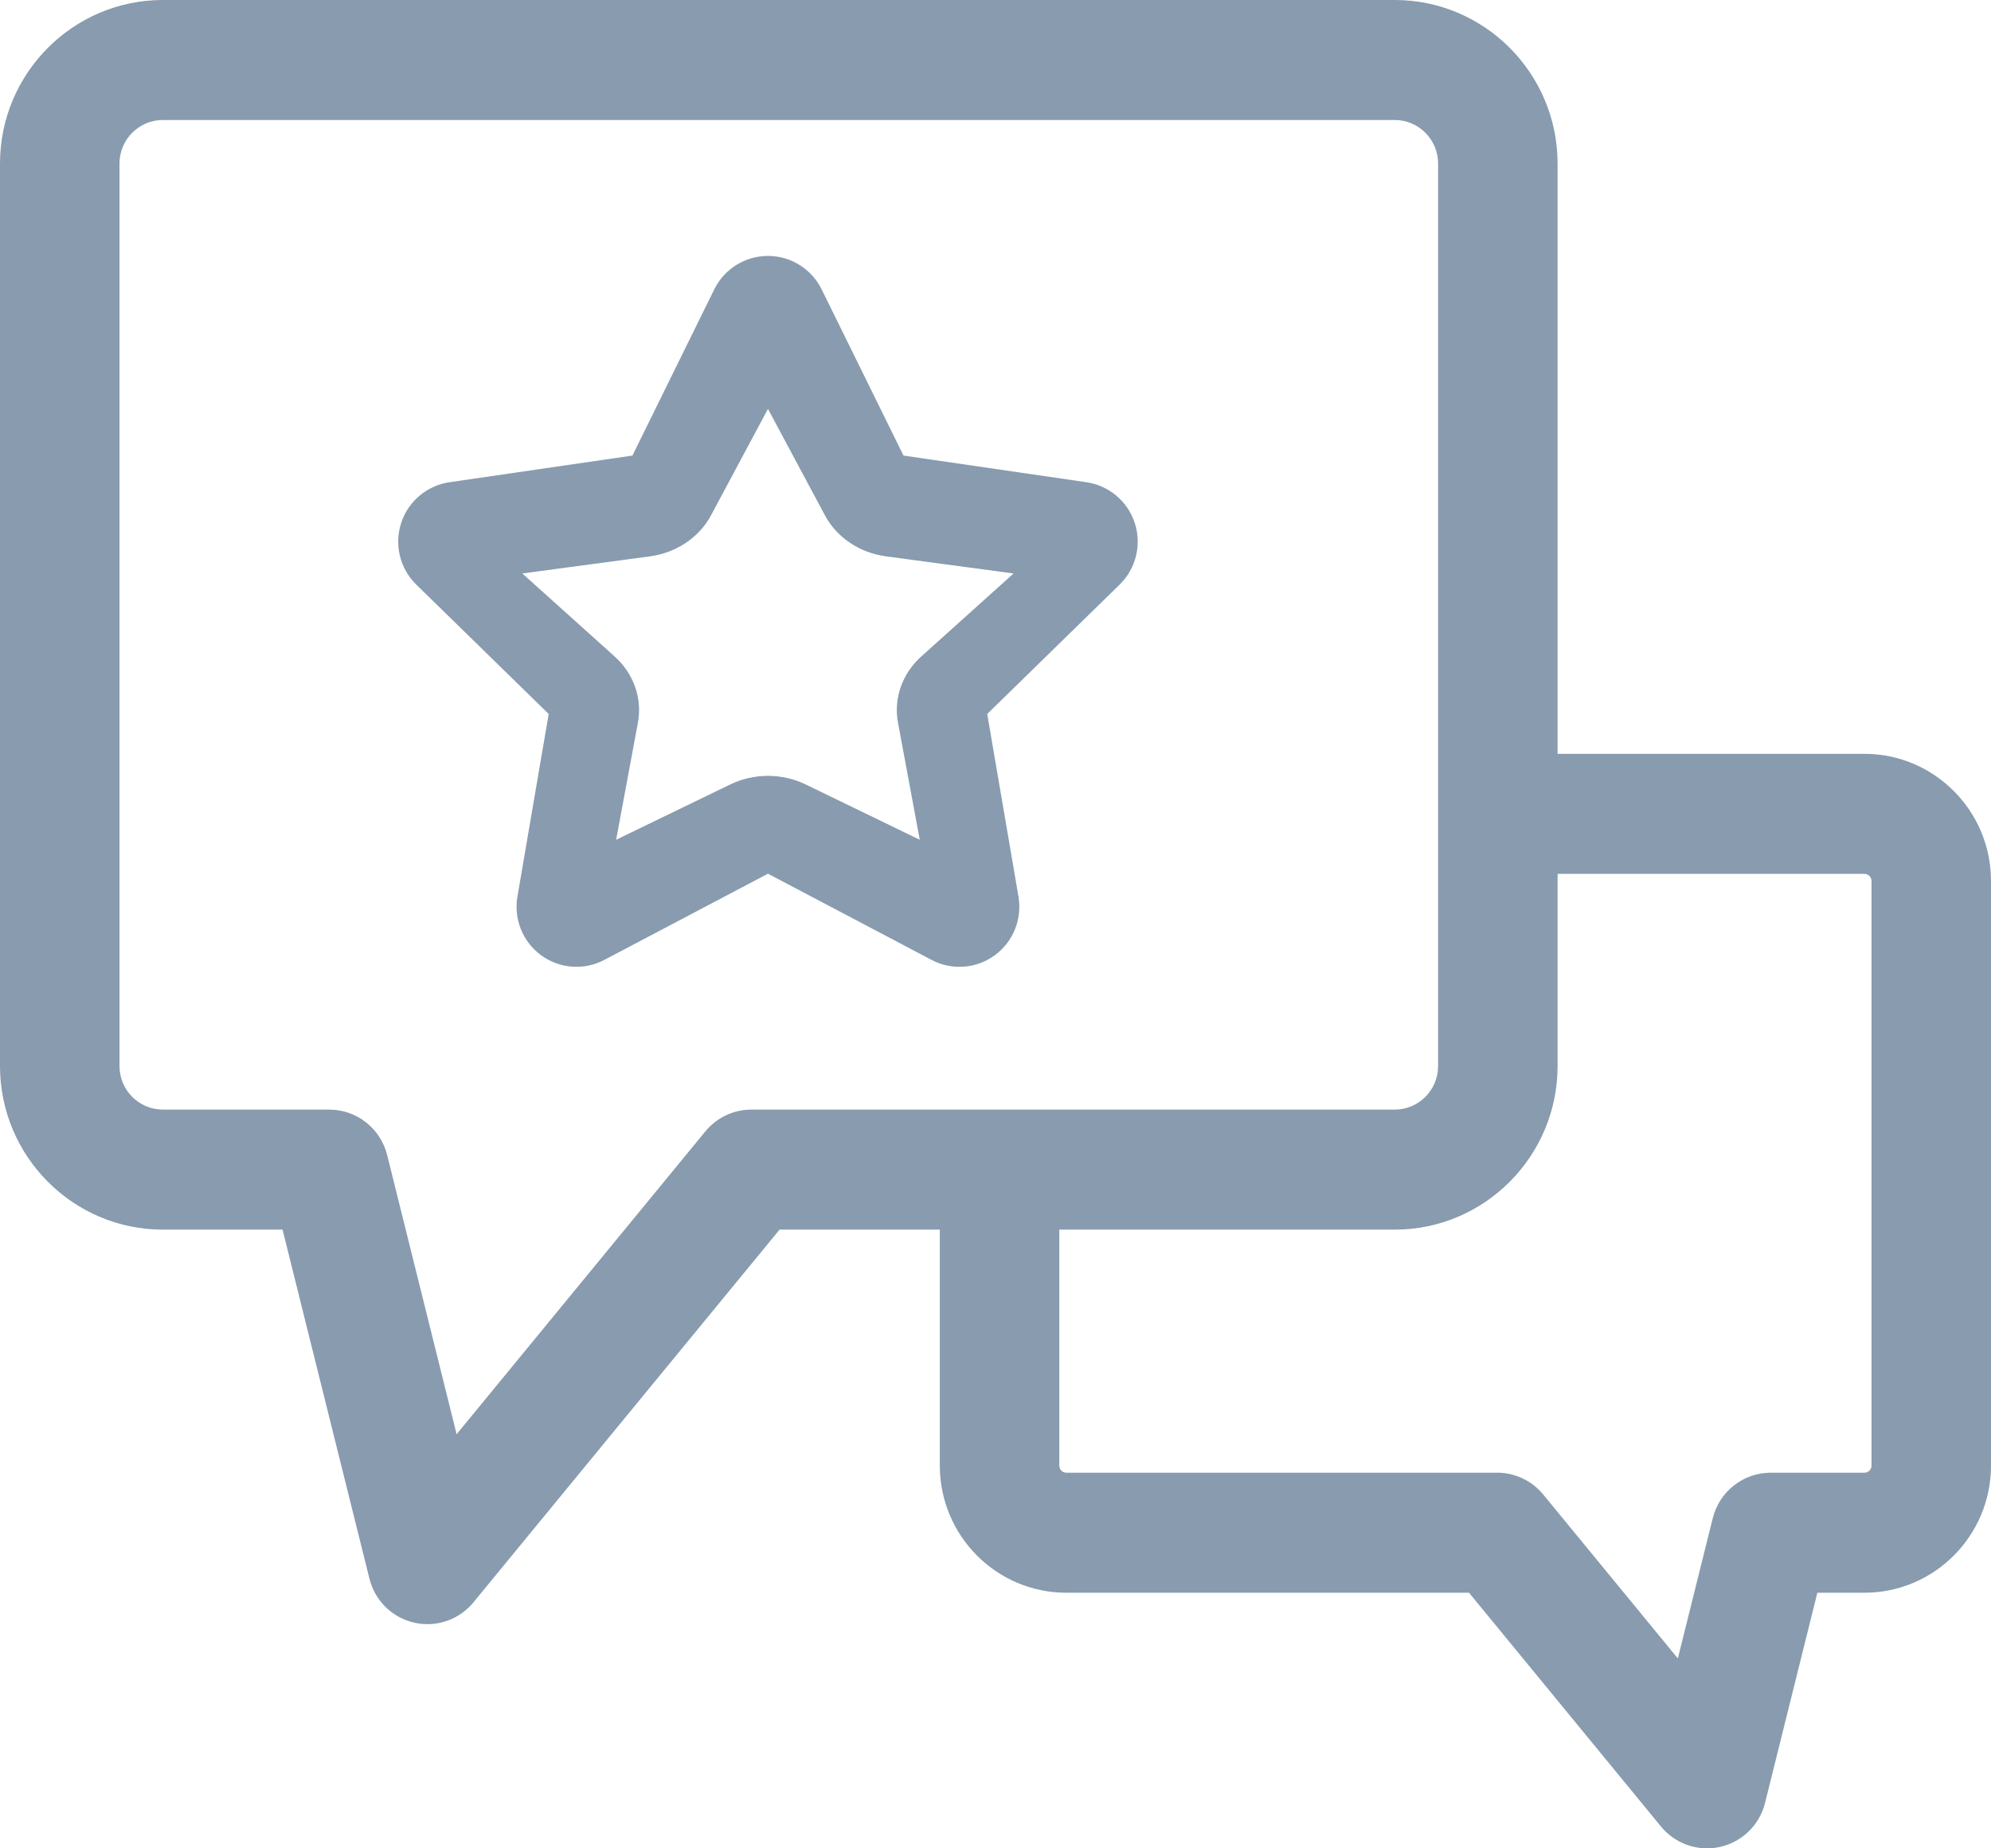 <?xml version="1.0" encoding="UTF-8"?>
<svg width="70px" height="65px" viewBox="0 0 70 65" version="1.1" xmlns="http://www.w3.org/2000/svg" xmlns:xlink="http://www.w3.org/1999/xlink">
    <!-- Generator: sketchtool 56.3 (101010) - https://sketch.com -->
    <title>F79F7B47-F8D3-4584-AB32-A73101AB4053</title>
    <desc>Created with sketchtool.</desc>
    <g id="SITE" stroke="none" stroke-width="1" fill="none" fill-rule="evenodd">
        <g id="05-sejafran" transform="translate(-685, -669)" fill="#889BAF" fill-rule="nonzero">
            <g id="Group-9" transform="translate(669, 649)">
                <g id="002-review" transform="translate(16, 20)">
                    <path d="M65.551,26.51 L54.762,26.51 L54.762,5.752 C54.762,2.581 52.194,0 49.037,0 L5.725,0 C2.568,0 0,2.581 0,5.752 L0,37.489 C0,40.661 2.568,43.242 5.725,43.242 L9.934,43.242 L12.989,55.517 C13.181,56.29 13.789,56.888 14.563,57.064 C14.717,57.099 14.872,57.116 15.026,57.116 C15.645,57.116 16.242,56.84 16.646,56.348 L27.408,43.242 L33.042,43.242 L33.042,51.541 C33.042,54.006 35.037,56.011 37.491,56.011 L51.648,56.011 L58.398,64.233 C58.802,64.725 59.399,65 60.018,65 C60.172,65 60.328,64.983 60.481,64.948 C61.255,64.772 61.864,64.174 62.056,63.401 L63.895,56.011 L65.551,56.011 C68.004,56.011 70,54.006 70,51.541 L70,30.98 C70,28.515 68.004,26.51 65.551,26.51 L65.551,26.51 Z M26.418,39.021 C25.791,39.021 25.197,39.302 24.798,39.788 L16.054,50.437 L13.612,40.62 C13.378,39.68 12.538,39.021 11.574,39.021 L5.725,39.021 C4.884,39.021 4.201,38.334 4.201,37.489 L4.201,5.752 C4.201,4.908 4.884,4.22 5.725,4.22 L49.037,4.22 C49.878,4.22 50.561,4.908 50.561,5.752 L50.561,37.489 C50.561,38.334 49.878,39.021 49.037,39.021 L26.418,39.021 Z M65.799,51.541 C65.799,51.679 65.688,51.79 65.551,51.79 L62.255,51.79 C61.291,51.79 60.451,52.45 60.218,53.389 L58.99,58.321 L54.258,52.558 C53.859,52.072 53.265,51.79 52.638,51.79 L37.491,51.79 C37.354,51.79 37.243,51.679 37.243,51.541 L37.243,43.242 L49.037,43.242 C52.194,43.242 54.762,40.661 54.762,37.489 L54.762,30.731 L65.551,30.731 C65.688,30.731 65.799,30.842 65.799,30.98 L65.799,51.541 Z" id="Shape"></path>
                    <path d="M33.733,34 C33.398,34 33.062,33.92 32.753,33.757 L27,30.725 L21.246,33.757 C20.537,34.131 19.678,34.069 19.029,33.596 C18.381,33.125 18.056,32.324 18.192,31.532 L19.291,25.108 L14.636,20.559 C14.062,19.998 13.856,19.159 14.103,18.395 C14.351,17.631 15.01,17.074 15.803,16.958 L22.235,16.021 L25.112,10.177 C25.467,9.456 26.199,9 27,9 C27.801,9 28.533,9.456 28.888,10.177 L31.765,16.021 L38.197,16.958 C38.99,17.074 39.649,17.631 39.897,18.395 C40.145,19.159 39.938,19.998 39.364,20.559 L34.709,25.108 L35.808,31.532 C35.943,32.324 35.619,33.125 34.971,33.596 C34.604,33.864 34.17,34 33.733,34 L33.733,34 Z M18.364,20.167 L21.607,23.084 C22.28,23.688 22.587,24.56 22.428,25.414 L21.662,29.532 L25.672,27.588 C26.503,27.184 27.497,27.184 28.328,27.588 L32.337,29.532 L31.572,25.414 C31.413,24.56 31.72,23.688 32.392,23.084 L35.636,20.167 L31.154,19.566 C30.224,19.441 29.42,18.903 29.005,18.126 L27,14.379 L24.996,18.126 C24.579,18.903 23.776,19.441 22.846,19.566 L18.364,20.167 Z" id="Shape"></path>
                </g>
            </g>
        </g>
    </g>
</svg>